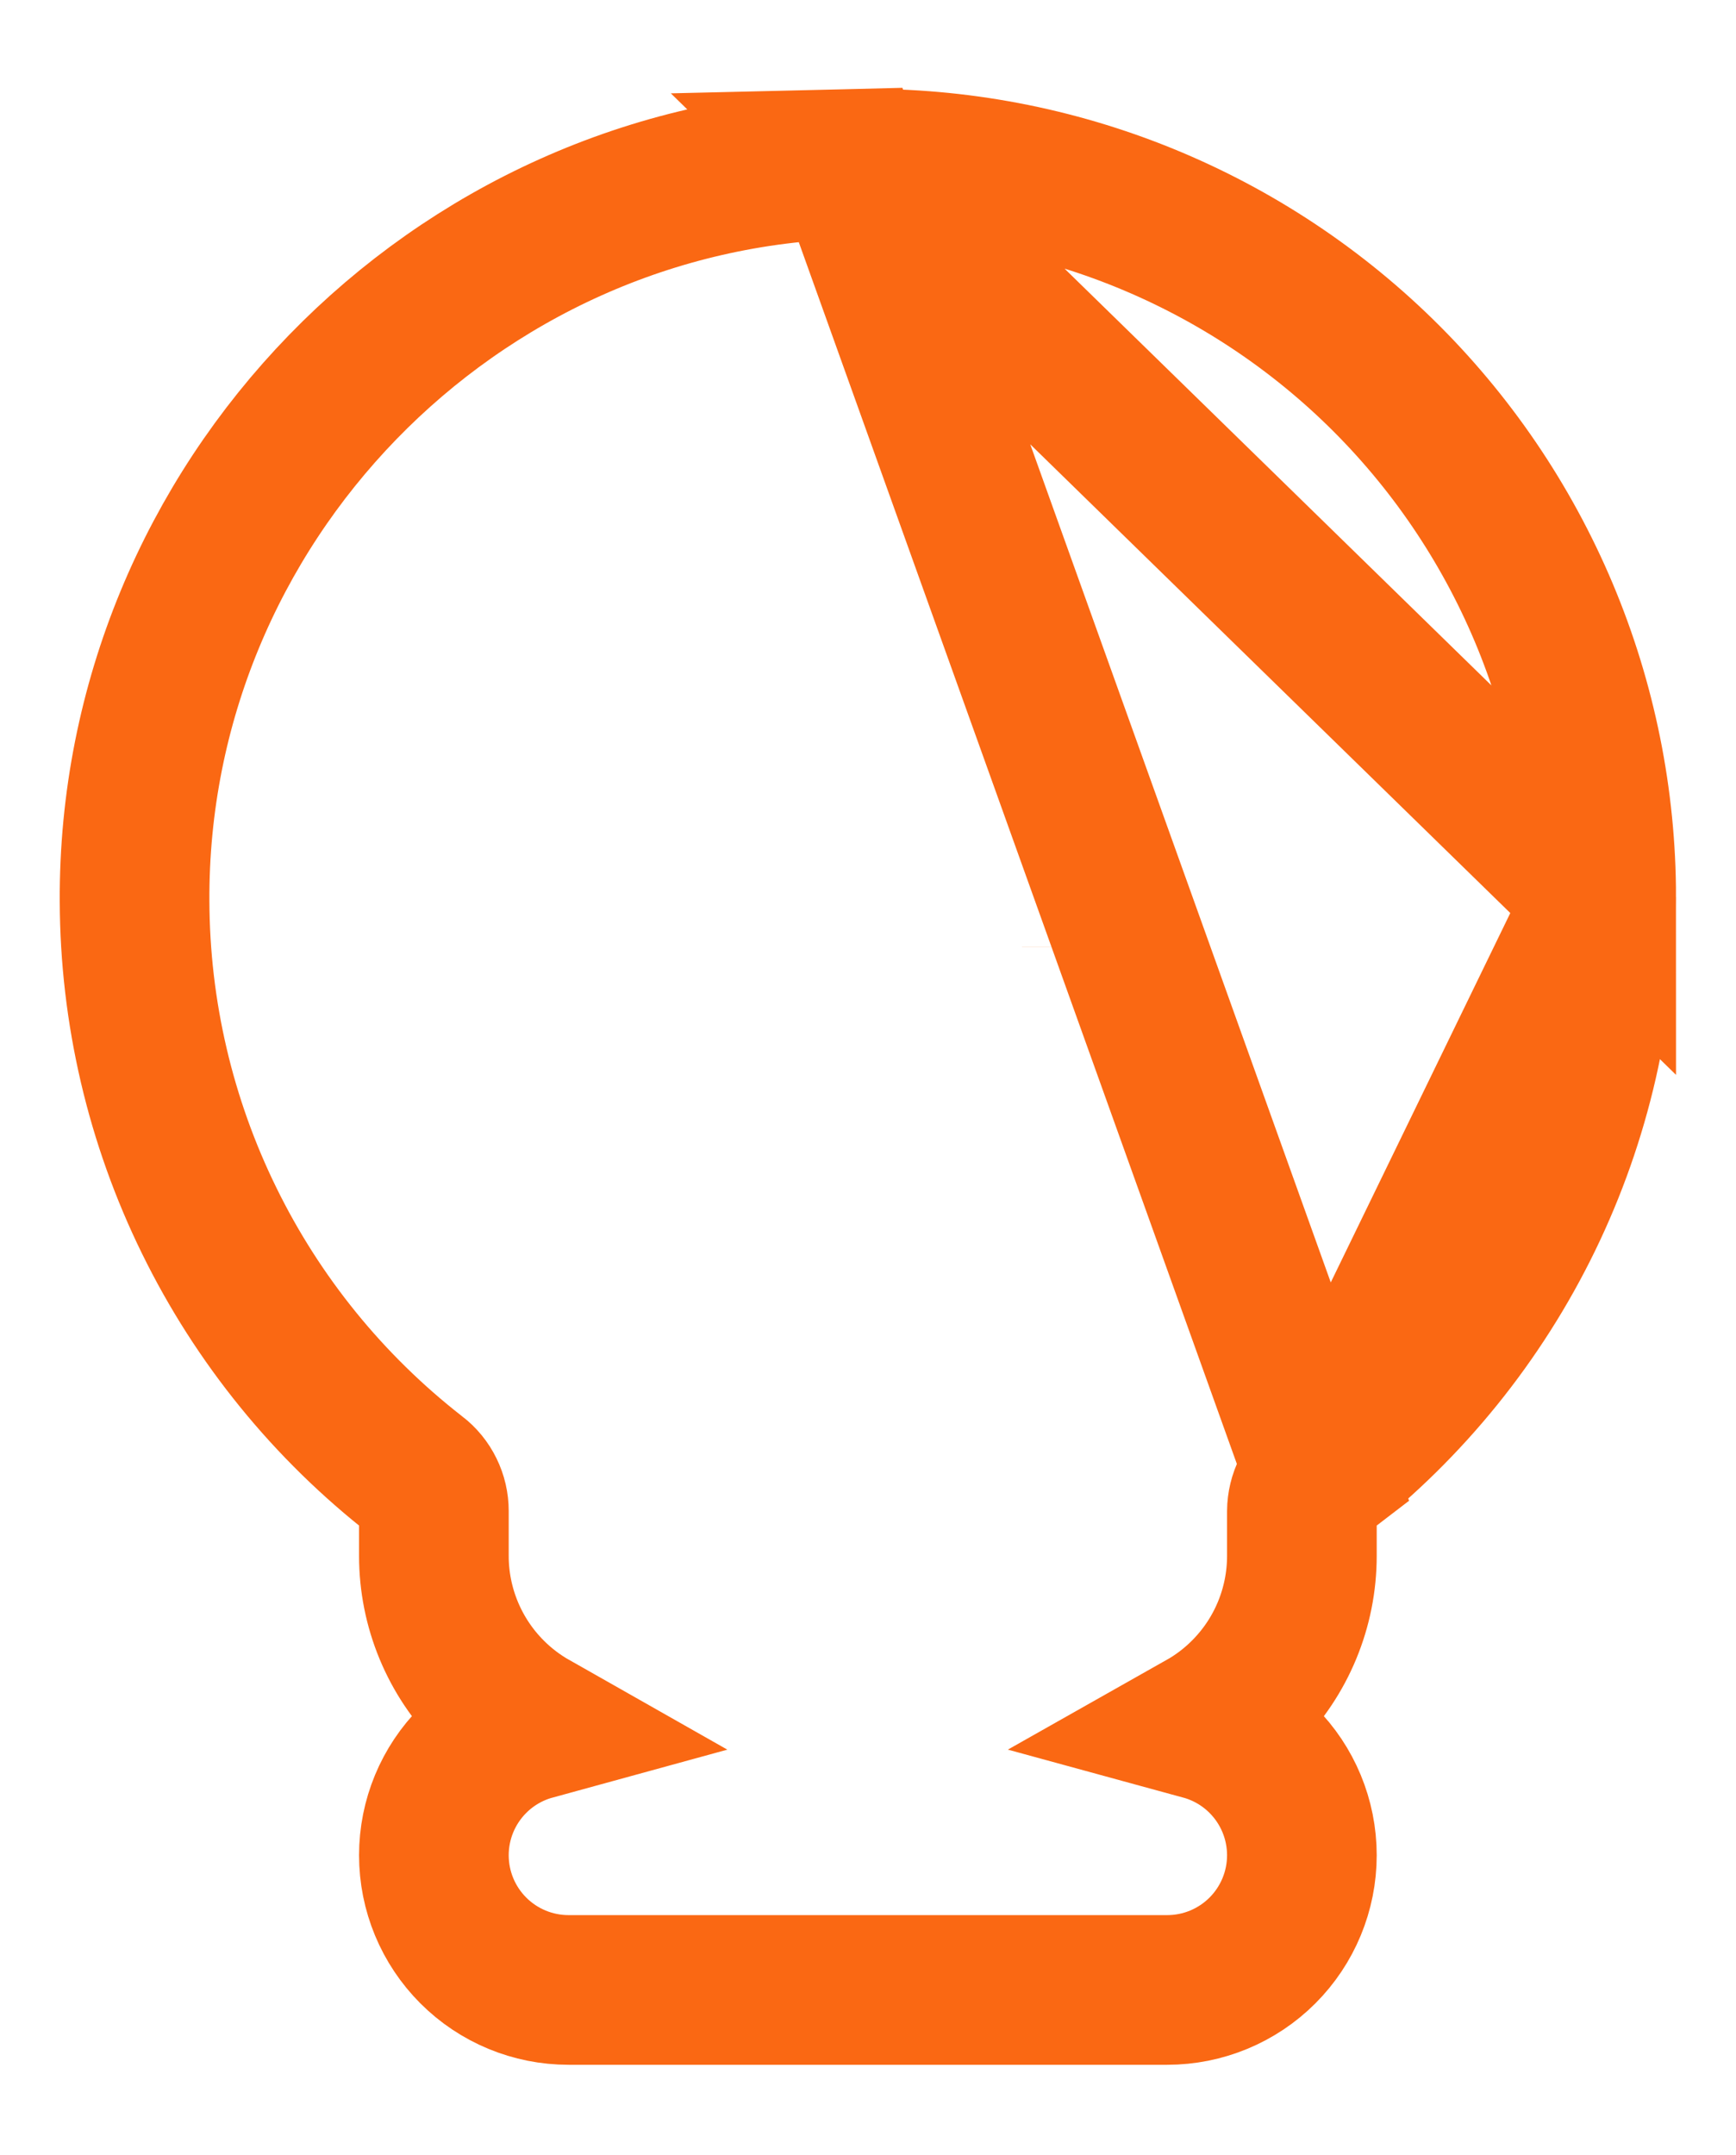 <svg width="29" height="36" viewBox="0 0 29 36" fill="none" xmlns="http://www.w3.org/2000/svg">
<path d="M22.054 24.631L22.054 24.631C21.959 24.704 21.883 24.797 21.83 24.903C21.777 25.009 21.749 25.125 21.748 25.243V25.988C21.748 26.85 21.406 27.677 20.796 28.286C20.586 28.497 20.35 28.675 20.095 28.819C20.468 28.921 20.811 29.119 21.089 29.397C21.511 29.819 21.748 30.391 21.748 30.988C21.748 31.585 21.511 32.157 21.089 32.579C20.667 33.001 20.095 33.238 19.498 33.238H9.498C8.901 33.238 8.329 33.001 7.907 32.579C7.485 32.157 7.248 31.585 7.248 30.988C7.248 30.391 7.485 29.819 7.907 29.397C8.185 29.119 8.529 28.921 8.901 28.819C8.647 28.675 8.41 28.497 8.2 28.286C7.591 27.677 7.248 26.85 7.248 25.988L7.248 25.239C7.248 25.239 7.248 25.239 7.248 25.239C7.248 25.124 7.222 25.011 7.171 24.908C7.121 24.805 7.047 24.715 6.956 24.645L6.951 24.642C5.492 23.505 4.309 22.051 3.495 20.389C2.68 18.729 2.254 16.904 2.248 15.055C2.213 8.417 7.569 2.897 14.203 2.738L22.054 24.631ZM22.054 24.631L22.063 24.624M22.054 24.631L22.063 24.624M22.063 24.624C23.526 23.48 24.709 22.017 25.521 20.347C26.333 18.677 26.753 16.843 26.748 14.986M22.063 24.624L26.748 14.986M18.322 15.812C18.322 15.812 18.322 15.812 18.322 15.812L18.322 15.812ZM18.322 15.812L18.322 15.811C18.322 15.811 18.322 15.812 18.322 15.812ZM26.748 14.986C26.748 13.353 26.422 11.737 25.788 10.231C25.154 8.726 24.226 7.362 23.057 6.22C21.888 5.079 20.502 4.183 18.982 3.585C17.461 2.987 15.837 2.699 14.203 2.738L26.748 14.986ZM18.675 16.164C18.675 16.164 18.675 16.164 18.675 16.164L18.675 16.164Z" stroke="#FA6813" stroke-width="2.5"/>
</svg>
